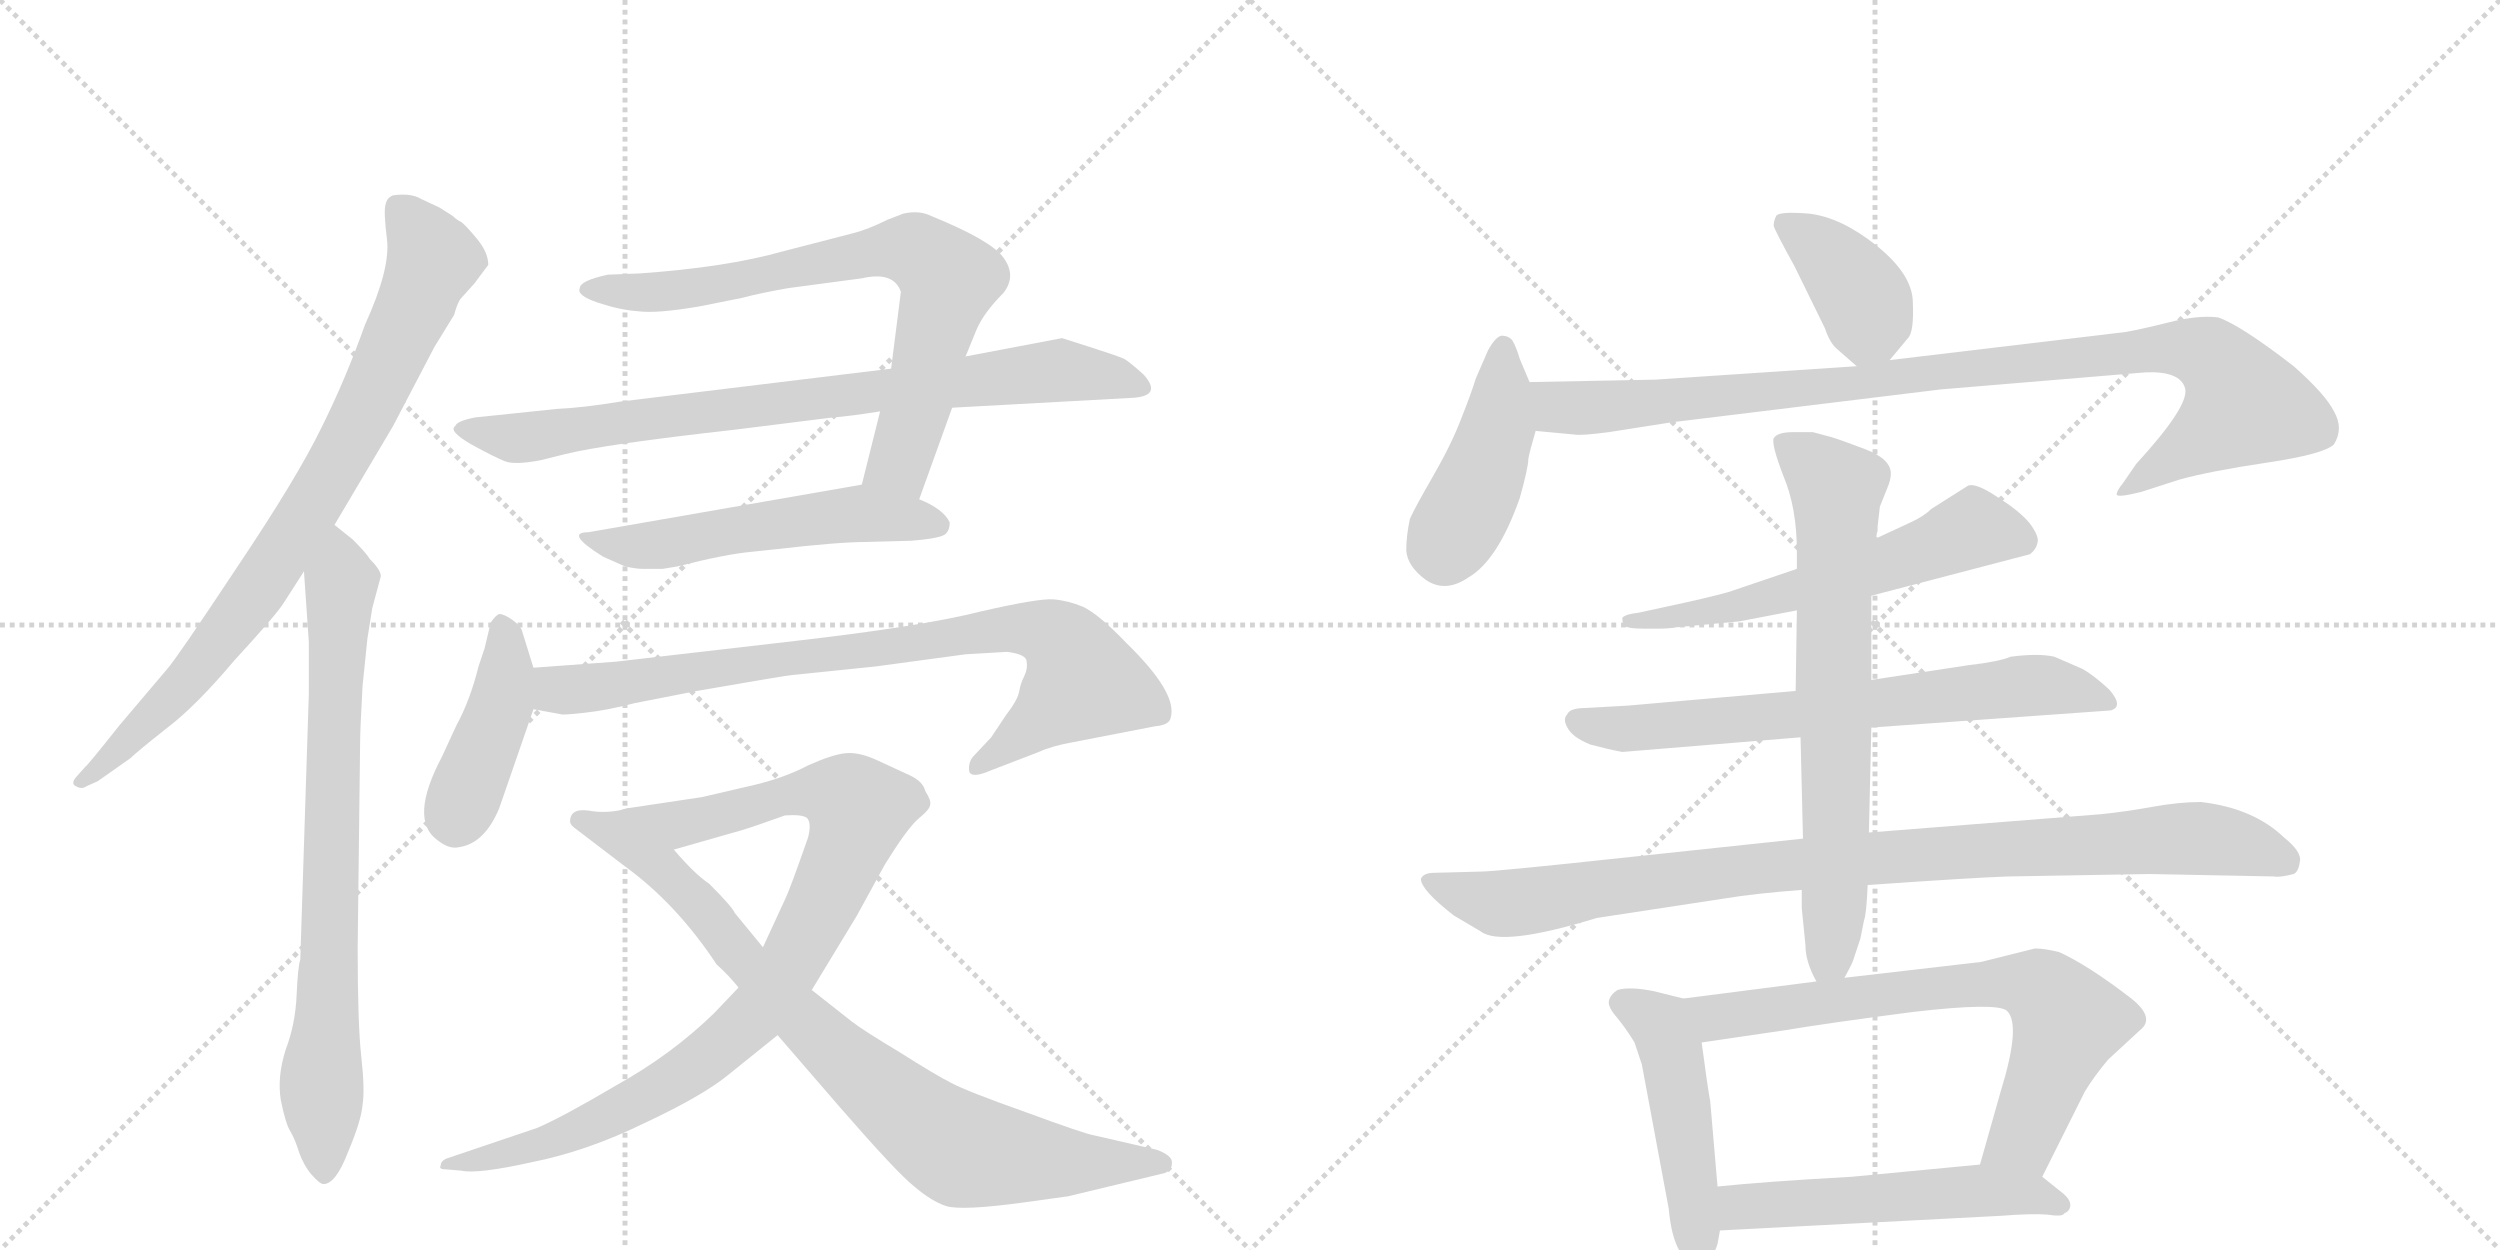 <svg version="1.1" viewBox="0 0 2048 1024" xmlns="http://www.w3.org/2000/svg">
  <g stroke="lightgray" stroke-dasharray="1,1" stroke-width="1" transform="scale(4, 4)">
    <line x1="0" y1="0" x2="256" y2="256"></line>
    <line x1="256" y1="0" x2="0" y2="256"></line>
    <line x1="128" y1="0" x2="128" y2="256"></line>
    <line x1="0" y1="128" x2="256" y2="128"></line>
    <line x1="256" y1="0" x2="512" y2="256"></line>
    <line x1="512" y1="0" x2="256" y2="256"></line>
    <line x1="384" y1="0" x2="384" y2="256"></line>
    <line x1="256" y1="128" x2="512" y2="128"></line>
  </g>
<g transform="scale(1, -1) translate(0, -850)">
   <style type="text/css">
    @keyframes keyframes0 {
      from {
       stroke: black;
       stroke-dashoffset: 825;
       stroke-width: 128;
       }
       73% {
       animation-timing-function: step-end;
       stroke: black;
       stroke-dashoffset: 0;
       stroke-width: 128;
       }
       to {
       stroke: black;
       stroke-width: 1024;
       }
       }
       #make-me-a-hanzi-animation-0 {
         animation: keyframes0 0.921s both;
         animation-delay: 0s;
         animation-timing-function: linear;
       }
    @keyframes keyframes1 {
      from {
       stroke: black;
       stroke-dashoffset: 778;
       stroke-width: 128;
       }
       72% {
       animation-timing-function: step-end;
       stroke: black;
       stroke-dashoffset: 0;
       stroke-width: 128;
       }
       to {
       stroke: black;
       stroke-width: 1024;
       }
       }
       #make-me-a-hanzi-animation-1 {
         animation: keyframes1 0.883s both;
         animation-delay: 0.921s;
         animation-timing-function: linear;
       }
    @keyframes keyframes2 {
      from {
       stroke: black;
       stroke-dashoffset: 743;
       stroke-width: 128;
       }
       71% {
       animation-timing-function: step-end;
       stroke: black;
       stroke-dashoffset: 0;
       stroke-width: 128;
       }
       to {
       stroke: black;
       stroke-width: 1024;
       }
       }
       #make-me-a-hanzi-animation-2 {
         animation: keyframes2 0.855s both;
         animation-delay: 1.805s;
         animation-timing-function: linear;
       }
    @keyframes keyframes3 {
      from {
       stroke: black;
       stroke-dashoffset: 815;
       stroke-width: 128;
       }
       73% {
       animation-timing-function: step-end;
       stroke: black;
       stroke-dashoffset: 0;
       stroke-width: 128;
       }
       to {
       stroke: black;
       stroke-width: 1024;
       }
       }
       #make-me-a-hanzi-animation-3 {
         animation: keyframes3 0.913s both;
         animation-delay: 2.659s;
         animation-timing-function: linear;
       }
    @keyframes keyframes4 {
      from {
       stroke: black;
       stroke-dashoffset: 540;
       stroke-width: 128;
       }
       64% {
       animation-timing-function: step-end;
       stroke: black;
       stroke-dashoffset: 0;
       stroke-width: 128;
       }
       to {
       stroke: black;
       stroke-width: 1024;
       }
       }
       #make-me-a-hanzi-animation-4 {
         animation: keyframes4 0.689s both;
         animation-delay: 3.572s;
         animation-timing-function: linear;
       }
    @keyframes keyframes5 {
      from {
       stroke: black;
       stroke-dashoffset: 424;
       stroke-width: 128;
       }
       58% {
       animation-timing-function: step-end;
       stroke: black;
       stroke-dashoffset: 0;
       stroke-width: 128;
       }
       to {
       stroke: black;
       stroke-width: 1024;
       }
       }
       #make-me-a-hanzi-animation-5 {
         animation: keyframes5 0.595s both;
         animation-delay: 4.262s;
         animation-timing-function: linear;
       }
    @keyframes keyframes6 {
      from {
       stroke: black;
       stroke-dashoffset: 841;
       stroke-width: 128;
       }
       73% {
       animation-timing-function: step-end;
       stroke: black;
       stroke-dashoffset: 0;
       stroke-width: 128;
       }
       to {
       stroke: black;
       stroke-width: 1024;
       }
       }
       #make-me-a-hanzi-animation-6 {
         animation: keyframes6 0.934s both;
         animation-delay: 4.857s;
         animation-timing-function: linear;
       }
    @keyframes keyframes7 {
      from {
       stroke: black;
       stroke-dashoffset: 922;
       stroke-width: 128;
       }
       75% {
       animation-timing-function: step-end;
       stroke: black;
       stroke-dashoffset: 0;
       stroke-width: 128;
       }
       to {
       stroke: black;
       stroke-width: 1024;
       }
       }
       #make-me-a-hanzi-animation-7 {
         animation: keyframes7 1s both;
         animation-delay: 5.791s;
         animation-timing-function: linear;
       }
    @keyframes keyframes8 {
      from {
       stroke: black;
       stroke-dashoffset: 838;
       stroke-width: 128;
       }
       73% {
       animation-timing-function: step-end;
       stroke: black;
       stroke-dashoffset: 0;
       stroke-width: 128;
       }
       to {
       stroke: black;
       stroke-width: 1024;
       }
       }
       #make-me-a-hanzi-animation-8 {
         animation: keyframes8 0.932s both;
         animation-delay: 6.792s;
         animation-timing-function: linear;
       }
    @keyframes keyframes9 {
      from {
       stroke: black;
       stroke-dashoffset: 390;
       stroke-width: 128;
       }
       56% {
       animation-timing-function: step-end;
       stroke: black;
       stroke-dashoffset: 0;
       stroke-width: 128;
       }
       to {
       stroke: black;
       stroke-width: 1024;
       }
       }
       #make-me-a-hanzi-animation-9 {
         animation: keyframes9 0.567s both;
         animation-delay: 7.724s;
         animation-timing-function: linear;
       }
    @keyframes keyframes10 {
      from {
       stroke: black;
       stroke-dashoffset: 436;
       stroke-width: 128;
       }
       59% {
       animation-timing-function: step-end;
       stroke: black;
       stroke-dashoffset: 0;
       stroke-width: 128;
       }
       to {
       stroke: black;
       stroke-width: 1024;
       }
       }
       #make-me-a-hanzi-animation-10 {
         animation: keyframes10 0.605s both;
         animation-delay: 8.291s;
         animation-timing-function: linear;
       }
    @keyframes keyframes11 {
      from {
       stroke: black;
       stroke-dashoffset: 989;
       stroke-width: 128;
       }
       76% {
       animation-timing-function: step-end;
       stroke: black;
       stroke-dashoffset: 0;
       stroke-width: 128;
       }
       to {
       stroke: black;
       stroke-width: 1024;
       }
       }
       #make-me-a-hanzi-animation-11 {
         animation: keyframes11 1.055s both;
         animation-delay: 8.896s;
         animation-timing-function: linear;
       }
    @keyframes keyframes12 {
      from {
       stroke: black;
       stroke-dashoffset: 589;
       stroke-width: 128;
       }
       66% {
       animation-timing-function: step-end;
       stroke: black;
       stroke-dashoffset: 0;
       stroke-width: 128;
       }
       to {
       stroke: black;
       stroke-width: 1024;
       }
       }
       #make-me-a-hanzi-animation-12 {
         animation: keyframes12 0.729s both;
         animation-delay: 9.951s;
         animation-timing-function: linear;
       }
    @keyframes keyframes13 {
      from {
       stroke: black;
       stroke-dashoffset: 692;
       stroke-width: 128;
       }
       69% {
       animation-timing-function: step-end;
       stroke: black;
       stroke-dashoffset: 0;
       stroke-width: 128;
       }
       to {
       stroke: black;
       stroke-width: 1024;
       }
       }
       #make-me-a-hanzi-animation-13 {
         animation: keyframes13 0.813s both;
         animation-delay: 10.68s;
         animation-timing-function: linear;
       }
    @keyframes keyframes14 {
      from {
       stroke: black;
       stroke-dashoffset: 966;
       stroke-width: 128;
       }
       76% {
       animation-timing-function: step-end;
       stroke: black;
       stroke-dashoffset: 0;
       stroke-width: 128;
       }
       to {
       stroke: black;
       stroke-width: 1024;
       }
       }
       #make-me-a-hanzi-animation-14 {
         animation: keyframes14 1.036s both;
         animation-delay: 11.493s;
         animation-timing-function: linear;
       }
    @keyframes keyframes15 {
      from {
       stroke: black;
       stroke-dashoffset: 710;
       stroke-width: 128;
       }
       70% {
       animation-timing-function: step-end;
       stroke: black;
       stroke-dashoffset: 0;
       stroke-width: 128;
       }
       to {
       stroke: black;
       stroke-width: 1024;
       }
       }
       #make-me-a-hanzi-animation-15 {
         animation: keyframes15 0.828s both;
         animation-delay: 12.529s;
         animation-timing-function: linear;
       }
    @keyframes keyframes16 {
      from {
       stroke: black;
       stroke-dashoffset: 473;
       stroke-width: 128;
       }
       61% {
       animation-timing-function: step-end;
       stroke: black;
       stroke-dashoffset: 0;
       stroke-width: 128;
       }
       to {
       stroke: black;
       stroke-width: 1024;
       }
       }
       #make-me-a-hanzi-animation-16 {
         animation: keyframes16 0.635s both;
         animation-delay: 13.357s;
         animation-timing-function: linear;
       }
    @keyframes keyframes17 {
      from {
       stroke: black;
       stroke-dashoffset: 713;
       stroke-width: 128;
       }
       70% {
       animation-timing-function: step-end;
       stroke: black;
       stroke-dashoffset: 0;
       stroke-width: 128;
       }
       to {
       stroke: black;
       stroke-width: 1024;
       }
       }
       #make-me-a-hanzi-animation-17 {
         animation: keyframes17 0.83s both;
         animation-delay: 13.992s;
         animation-timing-function: linear;
       }
    @keyframes keyframes18 {
      from {
       stroke: black;
       stroke-dashoffset: 535;
       stroke-width: 128;
       }
       64% {
       animation-timing-function: step-end;
       stroke: black;
       stroke-dashoffset: 0;
       stroke-width: 128;
       }
       to {
       stroke: black;
       stroke-width: 1024;
       }
       }
       #make-me-a-hanzi-animation-18 {
         animation: keyframes18 0.685s both;
         animation-delay: 14.822s;
         animation-timing-function: linear;
       }
</style>
<path d="M 391 621 L 400 633 Q 400 643 391 654 Q 382 665 378 668 Q 374 670 371 673 L 360 680 L 345 687 Q 337 692 322 690 Q 317 688 316 683 Q 314 678 317 654 Q 320 630 299 584 Q 283 539 263 499 Q 243 458 194 385 Q 145 311 137 302 L 98 256 Q 71 222 70 222 L 62 213 Q 58 208 62 206 Q 67 203 71 206 L 80 210 L 107 229 Q 112 234 136 253 Q 160 271 192 309 Q 227 347 233 357 L 249 382 L 274 420 L 322 501 L 356 566 L 372 592 Q 375 603 378 606 L 387 616 Q 389 618 391 621 Z" fill="lightgray"></path> 
<path d="M 249 382 L 253 324 L 253 282 L 246 64 Q 244 58 243 35 Q 242 11 234 -10 Q 227 -32 230 -51 Q 234 -71 238 -77 Q 242 -84 245 -94 Q 249 -105 255 -112 Q 262 -120 265 -120 Q 275 -120 285 -94 Q 296 -68 297 -55 Q 299 -43 296 -16 Q 293 11 293 73 L 295 241 Q 295 252 297 288 L 301 327 L 305 352 L 312 378 Q 312 383 303 392 Q 300 397 289 408 L 274 420 C 251 439 247 412 249 382 Z" fill="lightgray"></path> 
<path d="M 753 441 L 780 516 L 791 558 L 800 580 Q 806 594 822 610 Q 833 624 822 639 Q 812 653 763 673 Q 753 678 740 675 L 727 670 Q 711 662 699 659 L 641 644 Q 595 631 524 626 L 498 625 Q 475 620 475 614 Q 472 608 490 602 Q 508 596 523 595 Q 538 593 573 599 L 608 606 Q 623 610 646 614 L 706 622 Q 732 628 738 611 L 730 548 L 721 513 L 706 453 C 699 424 743 413 753 441 Z" fill="lightgray"></path> 
<path d="M 780 516 L 926 524 Q 953 525 937 543 Q 926 553 921 556 Q 917 558 892 566 L 870 573 L 791 558 L 730 548 L 508 521 Q 478 516 456 515 L 389 508 Q 374 505 373 501 Q 367 497 386 486 Q 406 475 414 472 Q 422 469 443 473 L 463 478 Q 495 486 602 498 L 682 508 Q 696 509 721 513 L 780 516 Z" fill="lightgray"></path> 
<path d="M 616 398 L 635 400 Q 687 406 709 406 L 746 407 Q 772 409 775 413 Q 778 416 778 422 Q 773 433 753 441 L 706 453 L 482 414 Q 462 414 494 394 L 512 386 Q 521 384 526 384 L 543 384 L 555 386 Q 594 396 616 398 Z" fill="lightgray"></path> 
<path d="M 437 303 L 428 332 Q 427 337 420 342 Q 413 347 409 347 Q 406 346 402 340 L 397 319 L 392 304 Q 385 276 374 256 L 362 230 Q 335 179 358 162 Q 368 154 376 156 Q 397 159 409 188 L 437 269 C 443 285 443 285 437 303 Z" fill="lightgray"></path> 
<path d="M 791 314 L 825 316 Q 841 314 841 308 Q 842 302 839 296 Q 836 290 835 284 Q 834 277 824 264 L 812 246 L 797 230 Q 793 225 794 218 Q 796 212 812 219 L 851 234 Q 862 239 879 242 L 946 255 Q 958 256 959 262 Q 965 282 923 323 Q 900 347 887 353 Q 875 358 863 359 Q 851 360 803 349 Q 756 337 652 325 L 505 308 L 437 303 C 407 301 407 274 437 269 L 459 265 Q 460 264 478 266 Q 497 268 520 274 L 571 284 Q 646 297 649 297 L 717 304 L 791 314 Z" fill="lightgray"></path> 
<path d="M 605 41 L 585 20 Q 550 -14 505 -39 Q 461 -65 440 -74 L 366 -99 Q 361 -101 361 -105 Q 359 -108 366 -108 L 378 -109 Q 391 -112 436 -102 Q 481 -93 528 -70 Q 575 -48 596 -31 L 637 2 L 665 39 L 702 100 L 725 142 Q 743 171 752 179 Q 762 187 762 191 Q 763 194 758 202 Q 756 210 745 215 L 719 227 Q 704 234 693 233 Q 682 232 662 223 Q 643 213 618 207 L 575 197 L 515 188 C 485 184 523 146 552 154 L 608 170 Q 618 173 643 182 Q 657 183 661 180 Q 665 176 662 164 Q 647 121 643 113 L 625 74 L 605 41 Z" fill="lightgray"></path> 
<path d="M 637 2 L 688 -57 Q 735 -111 749 -122 Q 763 -134 775 -138 Q 788 -142 839 -135 L 875 -130 L 954 -111 Q 960 -109 960 -103 Q 961 -97 948 -92 L 896 -80 Q 889 -79 840 -61 Q 792 -44 779 -37 Q 767 -31 737 -12 Q 707 6 698 13 L 665 39 L 625 74 L 602 102 Q 600 107 581 126 Q 569 134 552 154 C 532 176 520 189 515 188 Q 498 183 482 186 Q 467 188 467 177 Q 467 174 473 170 L 511 141 Q 554 110 587 60 Q 597 51 605 41 L 637 2 Z" fill="lightgray"></path> 
<path d="M 1548 555 L 1563 573 Q 1568 578 1567 602 Q 1567 625 1537 649 Q 1508 672 1482 675 Q 1457 677 1455 673 Q 1453 669 1453 665 Q 1454 661 1470 632 L 1495 581 Q 1499 569 1505 564 L 1521 550 C 1534 538 1534 538 1548 555 Z" fill="lightgray"></path> 
<path d="M 1253 537 L 1245 556 Q 1242 566 1239 571 Q 1236 575 1230 575 Q 1225 574 1219 563 L 1209 540 Q 1205 527 1197 507 Q 1189 486 1174 460 Q 1159 434 1155 425 Q 1152 411 1152 399 Q 1153 386 1168 375 Q 1184 364 1203 377 Q 1227 391 1245 442 Q 1252 467 1252 474 Q 1253 480 1258 497 C 1263 514 1263 514 1253 537 Z" fill="lightgray"></path> 
<path d="M 1258 497 L 1290 494 Q 1295 493 1318 496 L 1369 504 L 1590 531 L 1758 545 Q 1786 546 1790 532 Q 1794 518 1750 470 L 1739 454 Q 1734 448 1734 445 Q 1734 442 1754 447 L 1785 457 Q 1810 464 1857 471 Q 1904 478 1912 486 Q 1920 499 1912 513 Q 1905 527 1879 550 Q 1835 584 1817 590 Q 1801 592 1777 586 Q 1753 580 1741 578 L 1548 555 L 1521 550 L 1356 539 L 1253 537 C 1223 536 1228 500 1258 497 Z" fill="lightgray"></path> 
<path d="M 1533 362 L 1663 396 Q 1668 400 1669 405 Q 1671 410 1663 421 Q 1655 431 1636 443 Q 1618 455 1612 452 L 1582 433 Q 1576 427 1565 422 L 1537 409 L 1472 384 L 1416 365 Q 1398 360 1365 353 L 1342 348 Q 1332 347 1329 344 Q 1329 341 1330 338 Q 1332 335 1347 335 L 1359 335 Q 1367 335 1372 336 L 1425 341 L 1472 350 L 1533 362 Z" fill="lightgray"></path> 
<path d="M 1533 254 L 1729 268 Q 1740 271 1728 285 Q 1715 297 1706 302 L 1683 312 Q 1670 315 1647 312 Q 1638 308 1612 305 L 1533 293 L 1471 284 L 1334 272 L 1299 270 Q 1286 270 1284 265 Q 1280 261 1284 254 Q 1288 246 1303 240 Q 1318 236 1329 234 L 1475 246 L 1533 254 Z" fill="lightgray"></path> 
<path d="M 1645 132 L 1761 134 L 1863 132 Q 1867 131 1879 134 Q 1883 136 1884 144 Q 1886 152 1871 164 Q 1846 188 1803 193 Q 1785 193 1763 189 Q 1741 185 1721 183 L 1531 168 L 1477 163 L 1336 148 Q 1225 136 1213 136 L 1175 135 Q 1166 135 1164 130 Q 1164 121 1191 100 L 1213 87 Q 1230 74 1308 98 L 1413 114 Q 1437 118 1476 121 L 1530 125 Q 1616 131 1645 132 Z" fill="lightgray"></path> 
<path d="M 1531 168 L 1533 254 L 1533 293 L 1533 362 L 1537 409 L 1540 435 L 1546 450 Q 1549 457 1549 462 Q 1549 474 1528 482 Q 1507 490 1500 492 L 1485 496 L 1469 496 Q 1456 496 1453 491 Q 1451 486 1461 460 Q 1472 434 1472 398 L 1472 384 L 1472 350 L 1471 284 L 1475 246 L 1477 163 L 1476 121 L 1476 106 L 1479 76 Q 1479 62 1488 46 C 1498 24 1498 24 1511 49 Q 1517 60 1518 63 L 1524 81 L 1527 96 Q 1529 101 1530 125 L 1531 168 Z" fill="lightgray"></path> 
<path d="M 1379 32 L 1355 38 Q 1335 42 1325 39 Q 1319 35 1318 30 Q 1317 25 1325 16 Q 1333 6 1339 -4 L 1345 -22 L 1367 -140 Q 1369 -163 1376 -175 Q 1398 -198 1407 -169 L 1409 -158 L 1407 -122 L 1401 -52 Q 1399 -42 1394 -4 C 1390 26 1390 29 1379 32 Z" fill="lightgray"></path> 
<path d="M 1488 46 L 1379 32 C 1349 28 1364 -8 1394 -4 L 1462 6 Q 1498 12 1567 21 Q 1636 29 1644 22 Q 1656 11 1639 -44 L 1622 -104 C 1614 -133 1660 -141 1673 -114 L 1708 -44 Q 1716 -31 1727 -18 L 1753 6 Q 1766 16 1746 32 Q 1711 59 1687 70 Q 1675 73 1667 73 L 1623 62 L 1511 49 L 1488 46 Z" fill="lightgray"></path> 
<path d="M 1409 -158 L 1639 -146 Q 1665 -144 1677 -145 Q 1690 -147 1691 -144 Q 1696 -142 1696 -137 Q 1696 -132 1688 -126 L 1673 -114 C 1656 -101 1652 -101 1622 -104 L 1517 -114 Q 1445 -118 1407 -122 C 1377 -125 1379 -160 1409 -158 Z" fill="lightgray"></path> 
      <clipPath id="make-me-a-hanzi-clip-0">
      <path d="M 391 621 L 400 633 Q 400 643 391 654 Q 382 665 378 668 Q 374 670 371 673 L 360 680 L 345 687 Q 337 692 322 690 Q 317 688 316 683 Q 314 678 317 654 Q 320 630 299 584 Q 283 539 263 499 Q 243 458 194 385 Q 145 311 137 302 L 98 256 Q 71 222 70 222 L 62 213 Q 58 208 62 206 Q 67 203 71 206 L 80 210 L 107 229 Q 112 234 136 253 Q 160 271 192 309 Q 227 347 233 357 L 249 382 L 274 420 L 322 501 L 356 566 L 372 592 Q 375 603 378 606 L 387 616 Q 389 618 391 621 Z" fill="lightgray"></path>
      </clipPath>
      <path clip-path="url(#make-me-a-hanzi-clip-0)" d="M 329 678 L 355 636 L 274 466 L 217 376 L 150 288 L 67 210 " fill="none" id="make-me-a-hanzi-animation-0" stroke-dasharray="697 1394" stroke-linecap="round"></path>

      <clipPath id="make-me-a-hanzi-clip-1">
      <path d="M 249 382 L 253 324 L 253 282 L 246 64 Q 244 58 243 35 Q 242 11 234 -10 Q 227 -32 230 -51 Q 234 -71 238 -77 Q 242 -84 245 -94 Q 249 -105 255 -112 Q 262 -120 265 -120 Q 275 -120 285 -94 Q 296 -68 297 -55 Q 299 -43 296 -16 Q 293 11 293 73 L 295 241 Q 295 252 297 288 L 301 327 L 305 352 L 312 378 Q 312 383 303 392 Q 300 397 289 408 L 274 420 C 251 439 247 412 249 382 Z" fill="lightgray"></path>
      </clipPath>
      <path clip-path="url(#make-me-a-hanzi-clip-1)" d="M 273 411 L 280 373 L 263 -34 L 265 -110 " fill="none" id="make-me-a-hanzi-animation-1" stroke-dasharray="650 1300" stroke-linecap="round"></path>

      <clipPath id="make-me-a-hanzi-clip-2">
      <path d="M 753 441 L 780 516 L 791 558 L 800 580 Q 806 594 822 610 Q 833 624 822 639 Q 812 653 763 673 Q 753 678 740 675 L 727 670 Q 711 662 699 659 L 641 644 Q 595 631 524 626 L 498 625 Q 475 620 475 614 Q 472 608 490 602 Q 508 596 523 595 Q 538 593 573 599 L 608 606 Q 623 610 646 614 L 706 622 Q 732 628 738 611 L 730 548 L 721 513 L 706 453 C 699 424 743 413 753 441 Z" fill="lightgray"></path>
      </clipPath>
      <path clip-path="url(#make-me-a-hanzi-clip-2)" d="M 482 613 L 563 613 L 729 646 L 759 639 L 777 618 L 759 544 L 737 472 L 714 459 " fill="none" id="make-me-a-hanzi-animation-2" stroke-dasharray="615 1230" stroke-linecap="round"></path>

      <clipPath id="make-me-a-hanzi-clip-3">
      <path d="M 780 516 L 926 524 Q 953 525 937 543 Q 926 553 921 556 Q 917 558 892 566 L 870 573 L 791 558 L 730 548 L 508 521 Q 478 516 456 515 L 389 508 Q 374 505 373 501 Q 367 497 386 486 Q 406 475 414 472 Q 422 469 443 473 L 463 478 Q 495 486 602 498 L 682 508 Q 696 509 721 513 L 780 516 Z" fill="lightgray"></path>
      </clipPath>
      <path clip-path="url(#make-me-a-hanzi-clip-3)" d="M 379 498 L 432 491 L 868 547 L 932 533 " fill="none" id="make-me-a-hanzi-animation-3" stroke-dasharray="687 1374" stroke-linecap="round"></path>

      <clipPath id="make-me-a-hanzi-clip-4">
      <path d="M 616 398 L 635 400 Q 687 406 709 406 L 746 407 Q 772 409 775 413 Q 778 416 778 422 Q 773 433 753 441 L 706 453 L 482 414 Q 462 414 494 394 L 512 386 Q 521 384 526 384 L 543 384 L 555 386 Q 594 396 616 398 Z" fill="lightgray"></path>
      </clipPath>
      <path clip-path="url(#make-me-a-hanzi-clip-4)" d="M 485 402 L 546 404 L 687 428 L 767 421 " fill="none" id="make-me-a-hanzi-animation-4" stroke-dasharray="412 824" stroke-linecap="round"></path>

      <clipPath id="make-me-a-hanzi-clip-5">
      <path d="M 437 303 L 428 332 Q 427 337 420 342 Q 413 347 409 347 Q 406 346 402 340 L 397 319 L 392 304 Q 385 276 374 256 L 362 230 Q 335 179 358 162 Q 368 154 376 156 Q 397 159 409 188 L 437 269 C 443 285 443 285 437 303 Z" fill="lightgray"></path>
      </clipPath>
      <path clip-path="url(#make-me-a-hanzi-clip-5)" d="M 411 338 L 411 275 L 373 177 " fill="none" id="make-me-a-hanzi-animation-5" stroke-dasharray="296 592" stroke-linecap="round"></path>

      <clipPath id="make-me-a-hanzi-clip-6">
      <path d="M 791 314 L 825 316 Q 841 314 841 308 Q 842 302 839 296 Q 836 290 835 284 Q 834 277 824 264 L 812 246 L 797 230 Q 793 225 794 218 Q 796 212 812 219 L 851 234 Q 862 239 879 242 L 946 255 Q 958 256 959 262 Q 965 282 923 323 Q 900 347 887 353 Q 875 358 863 359 Q 851 360 803 349 Q 756 337 652 325 L 505 308 L 437 303 C 407 301 407 274 437 269 L 459 265 Q 460 264 478 266 Q 497 268 520 274 L 571 284 Q 646 297 649 297 L 717 304 L 791 314 Z" fill="lightgray"></path>
      </clipPath>
      <path clip-path="url(#make-me-a-hanzi-clip-6)" d="M 444 297 L 457 285 L 495 287 L 818 335 L 852 334 L 871 324 L 887 292 L 800 223 " fill="none" id="make-me-a-hanzi-animation-6" stroke-dasharray="713 1426" stroke-linecap="round"></path>

      <clipPath id="make-me-a-hanzi-clip-7">
      <path d="M 605 41 L 585 20 Q 550 -14 505 -39 Q 461 -65 440 -74 L 366 -99 Q 361 -101 361 -105 Q 359 -108 366 -108 L 378 -109 Q 391 -112 436 -102 Q 481 -93 528 -70 Q 575 -48 596 -31 L 637 2 L 665 39 L 702 100 L 725 142 Q 743 171 752 179 Q 762 187 762 191 Q 763 194 758 202 Q 756 210 745 215 L 719 227 Q 704 234 693 233 Q 682 232 662 223 Q 643 213 618 207 L 575 197 L 515 188 C 485 184 523 146 552 154 L 608 170 Q 618 173 643 182 Q 657 183 661 180 Q 665 176 662 164 Q 647 121 643 113 L 625 74 L 605 41 Z" fill="lightgray"></path>
      </clipPath>
      <path clip-path="url(#make-me-a-hanzi-clip-7)" d="M 523 187 L 557 175 L 649 199 L 678 201 L 704 187 L 680 121 L 647 58 L 622 23 L 578 -17 L 529 -49 L 461 -80 L 365 -103 " fill="none" id="make-me-a-hanzi-animation-7" stroke-dasharray="794 1588" stroke-linecap="round"></path>

      <clipPath id="make-me-a-hanzi-clip-8">
      <path d="M 637 2 L 688 -57 Q 735 -111 749 -122 Q 763 -134 775 -138 Q 788 -142 839 -135 L 875 -130 L 954 -111 Q 960 -109 960 -103 Q 961 -97 948 -92 L 896 -80 Q 889 -79 840 -61 Q 792 -44 779 -37 Q 767 -31 737 -12 Q 707 6 698 13 L 665 39 L 625 74 L 602 102 Q 600 107 581 126 Q 569 134 552 154 C 532 176 520 189 515 188 Q 498 183 482 186 Q 467 188 467 177 Q 467 174 473 170 L 511 141 Q 554 110 587 60 Q 597 51 605 41 L 637 2 Z" fill="lightgray"></path>
      </clipPath>
      <path clip-path="url(#make-me-a-hanzi-clip-8)" d="M 475 178 L 509 167 L 536 145 L 660 11 L 784 -90 L 865 -102 L 952 -103 " fill="none" id="make-me-a-hanzi-animation-8" stroke-dasharray="710 1420" stroke-linecap="round"></path>

      <clipPath id="make-me-a-hanzi-clip-9">
      <path d="M 1548 555 L 1563 573 Q 1568 578 1567 602 Q 1567 625 1537 649 Q 1508 672 1482 675 Q 1457 677 1455 673 Q 1453 669 1453 665 Q 1454 661 1470 632 L 1495 581 Q 1499 569 1505 564 L 1521 550 C 1534 538 1534 538 1548 555 Z" fill="lightgray"></path>
      </clipPath>
      <path clip-path="url(#make-me-a-hanzi-clip-9)" d="M 1461 667 L 1493 646 L 1525 608 L 1530 590 L 1526 563 " fill="none" id="make-me-a-hanzi-animation-9" stroke-dasharray="262 524" stroke-linecap="round"></path>

      <clipPath id="make-me-a-hanzi-clip-10">
      <path d="M 1253 537 L 1245 556 Q 1242 566 1239 571 Q 1236 575 1230 575 Q 1225 574 1219 563 L 1209 540 Q 1205 527 1197 507 Q 1189 486 1174 460 Q 1159 434 1155 425 Q 1152 411 1152 399 Q 1153 386 1168 375 Q 1184 364 1203 377 Q 1227 391 1245 442 Q 1252 467 1252 474 Q 1253 480 1258 497 C 1263 514 1263 514 1253 537 Z" fill="lightgray"></path>
      </clipPath>
      <path clip-path="url(#make-me-a-hanzi-clip-10)" d="M 1232 567 L 1227 498 L 1183 396 " fill="none" id="make-me-a-hanzi-animation-10" stroke-dasharray="308 616" stroke-linecap="round"></path>

      <clipPath id="make-me-a-hanzi-clip-11">
      <path d="M 1258 497 L 1290 494 Q 1295 493 1318 496 L 1369 504 L 1590 531 L 1758 545 Q 1786 546 1790 532 Q 1794 518 1750 470 L 1739 454 Q 1734 448 1734 445 Q 1734 442 1754 447 L 1785 457 Q 1810 464 1857 471 Q 1904 478 1912 486 Q 1920 499 1912 513 Q 1905 527 1879 550 Q 1835 584 1817 590 Q 1801 592 1777 586 Q 1753 580 1741 578 L 1548 555 L 1521 550 L 1356 539 L 1253 537 C 1223 536 1228 500 1258 497 Z" fill="lightgray"></path>
      </clipPath>
      <path clip-path="url(#make-me-a-hanzi-clip-11)" d="M 1260 531 L 1277 517 L 1306 516 L 1760 564 L 1802 562 L 1815 555 L 1839 518 L 1746 449 L 1737 449 " fill="none" id="make-me-a-hanzi-animation-11" stroke-dasharray="861 1722" stroke-linecap="round"></path>

      <clipPath id="make-me-a-hanzi-clip-12">
      <path d="M 1533 362 L 1663 396 Q 1668 400 1669 405 Q 1671 410 1663 421 Q 1655 431 1636 443 Q 1618 455 1612 452 L 1582 433 Q 1576 427 1565 422 L 1537 409 L 1472 384 L 1416 365 Q 1398 360 1365 353 L 1342 348 Q 1332 347 1329 344 Q 1329 341 1330 338 Q 1332 335 1347 335 L 1359 335 Q 1367 335 1372 336 L 1425 341 L 1472 350 L 1533 362 Z" fill="lightgray"></path>
      </clipPath>
      <path clip-path="url(#make-me-a-hanzi-clip-12)" d="M 1656 407 L 1614 416 L 1477 367 L 1365 343 L 1335 342 " fill="none" id="make-me-a-hanzi-animation-12" stroke-dasharray="461 922" stroke-linecap="round"></path>

      <clipPath id="make-me-a-hanzi-clip-13">
      <path d="M 1533 254 L 1729 268 Q 1740 271 1728 285 Q 1715 297 1706 302 L 1683 312 Q 1670 315 1647 312 Q 1638 308 1612 305 L 1533 293 L 1471 284 L 1334 272 L 1299 270 Q 1286 270 1284 265 Q 1280 261 1284 254 Q 1288 246 1303 240 Q 1318 236 1329 234 L 1475 246 L 1533 254 Z" fill="lightgray"></path>
      </clipPath>
      <path clip-path="url(#make-me-a-hanzi-clip-13)" d="M 1294 260 L 1327 253 L 1379 256 L 1667 289 L 1726 276 " fill="none" id="make-me-a-hanzi-animation-13" stroke-dasharray="564 1128" stroke-linecap="round"></path>

      <clipPath id="make-me-a-hanzi-clip-14">
      <path d="M 1645 132 L 1761 134 L 1863 132 Q 1867 131 1879 134 Q 1883 136 1884 144 Q 1886 152 1871 164 Q 1846 188 1803 193 Q 1785 193 1763 189 Q 1741 185 1721 183 L 1531 168 L 1477 163 L 1336 148 Q 1225 136 1213 136 L 1175 135 Q 1166 135 1164 130 Q 1164 121 1191 100 L 1213 87 Q 1230 74 1308 98 L 1413 114 Q 1437 118 1476 121 L 1530 125 Q 1616 131 1645 132 Z" fill="lightgray"></path>
      </clipPath>
      <path clip-path="url(#make-me-a-hanzi-clip-14)" d="M 1171 129 L 1193 118 L 1233 110 L 1456 141 L 1774 163 L 1819 162 L 1872 144 " fill="none" id="make-me-a-hanzi-animation-14" stroke-dasharray="838 1676" stroke-linecap="round"></path>

      <clipPath id="make-me-a-hanzi-clip-15">
      <path d="M 1531 168 L 1533 254 L 1533 293 L 1533 362 L 1537 409 L 1540 435 L 1546 450 Q 1549 457 1549 462 Q 1549 474 1528 482 Q 1507 490 1500 492 L 1485 496 L 1469 496 Q 1456 496 1453 491 Q 1451 486 1461 460 Q 1472 434 1472 398 L 1472 384 L 1472 350 L 1471 284 L 1475 246 L 1477 163 L 1476 121 L 1476 106 L 1479 76 Q 1479 62 1488 46 C 1498 24 1498 24 1511 49 Q 1517 60 1518 63 L 1524 81 L 1527 96 Q 1529 101 1530 125 L 1531 168 Z" fill="lightgray"></path>
      </clipPath>
      <path clip-path="url(#make-me-a-hanzi-clip-15)" d="M 1459 488 L 1486 469 L 1504 447 L 1504 133 L 1499 66 L 1492 57 " fill="none" id="make-me-a-hanzi-animation-15" stroke-dasharray="582 1164" stroke-linecap="round"></path>

      <clipPath id="make-me-a-hanzi-clip-16">
      <path d="M 1379 32 L 1355 38 Q 1335 42 1325 39 Q 1319 35 1318 30 Q 1317 25 1325 16 Q 1333 6 1339 -4 L 1345 -22 L 1367 -140 Q 1369 -163 1376 -175 Q 1398 -198 1407 -169 L 1409 -158 L 1407 -122 L 1401 -52 Q 1399 -42 1394 -4 C 1390 26 1390 29 1379 32 Z" fill="lightgray"></path>
      </clipPath>
      <path clip-path="url(#make-me-a-hanzi-clip-16)" d="M 1331 28 L 1360 10 L 1371 -16 L 1391 -169 " fill="none" id="make-me-a-hanzi-animation-16" stroke-dasharray="345 690" stroke-linecap="round"></path>

      <clipPath id="make-me-a-hanzi-clip-17">
      <path d="M 1488 46 L 1379 32 C 1349 28 1364 -8 1394 -4 L 1462 6 Q 1498 12 1567 21 Q 1636 29 1644 22 Q 1656 11 1639 -44 L 1622 -104 C 1614 -133 1660 -141 1673 -114 L 1708 -44 Q 1716 -31 1727 -18 L 1753 6 Q 1766 16 1746 32 Q 1711 59 1687 70 Q 1675 73 1667 73 L 1623 62 L 1511 49 L 1488 46 Z" fill="lightgray"></path>
      </clipPath>
      <path clip-path="url(#make-me-a-hanzi-clip-17)" d="M 1387 28 L 1412 17 L 1590 41 L 1669 41 L 1694 13 L 1658 -82 L 1630 -98 " fill="none" id="make-me-a-hanzi-animation-17" stroke-dasharray="585 1170" stroke-linecap="round"></path>

      <clipPath id="make-me-a-hanzi-clip-18">
      <path d="M 1409 -158 L 1639 -146 Q 1665 -144 1677 -145 Q 1690 -147 1691 -144 Q 1696 -142 1696 -137 Q 1696 -132 1688 -126 L 1673 -114 C 1656 -101 1652 -101 1622 -104 L 1517 -114 Q 1445 -118 1407 -122 C 1377 -125 1379 -160 1409 -158 Z" fill="lightgray"></path>
      </clipPath>
      <path clip-path="url(#make-me-a-hanzi-clip-18)" d="M 1416 -152 L 1425 -139 L 1440 -137 L 1624 -125 L 1687 -135 " fill="none" id="make-me-a-hanzi-animation-18" stroke-dasharray="407 814" stroke-linecap="round"></path>

</g>
</svg>
